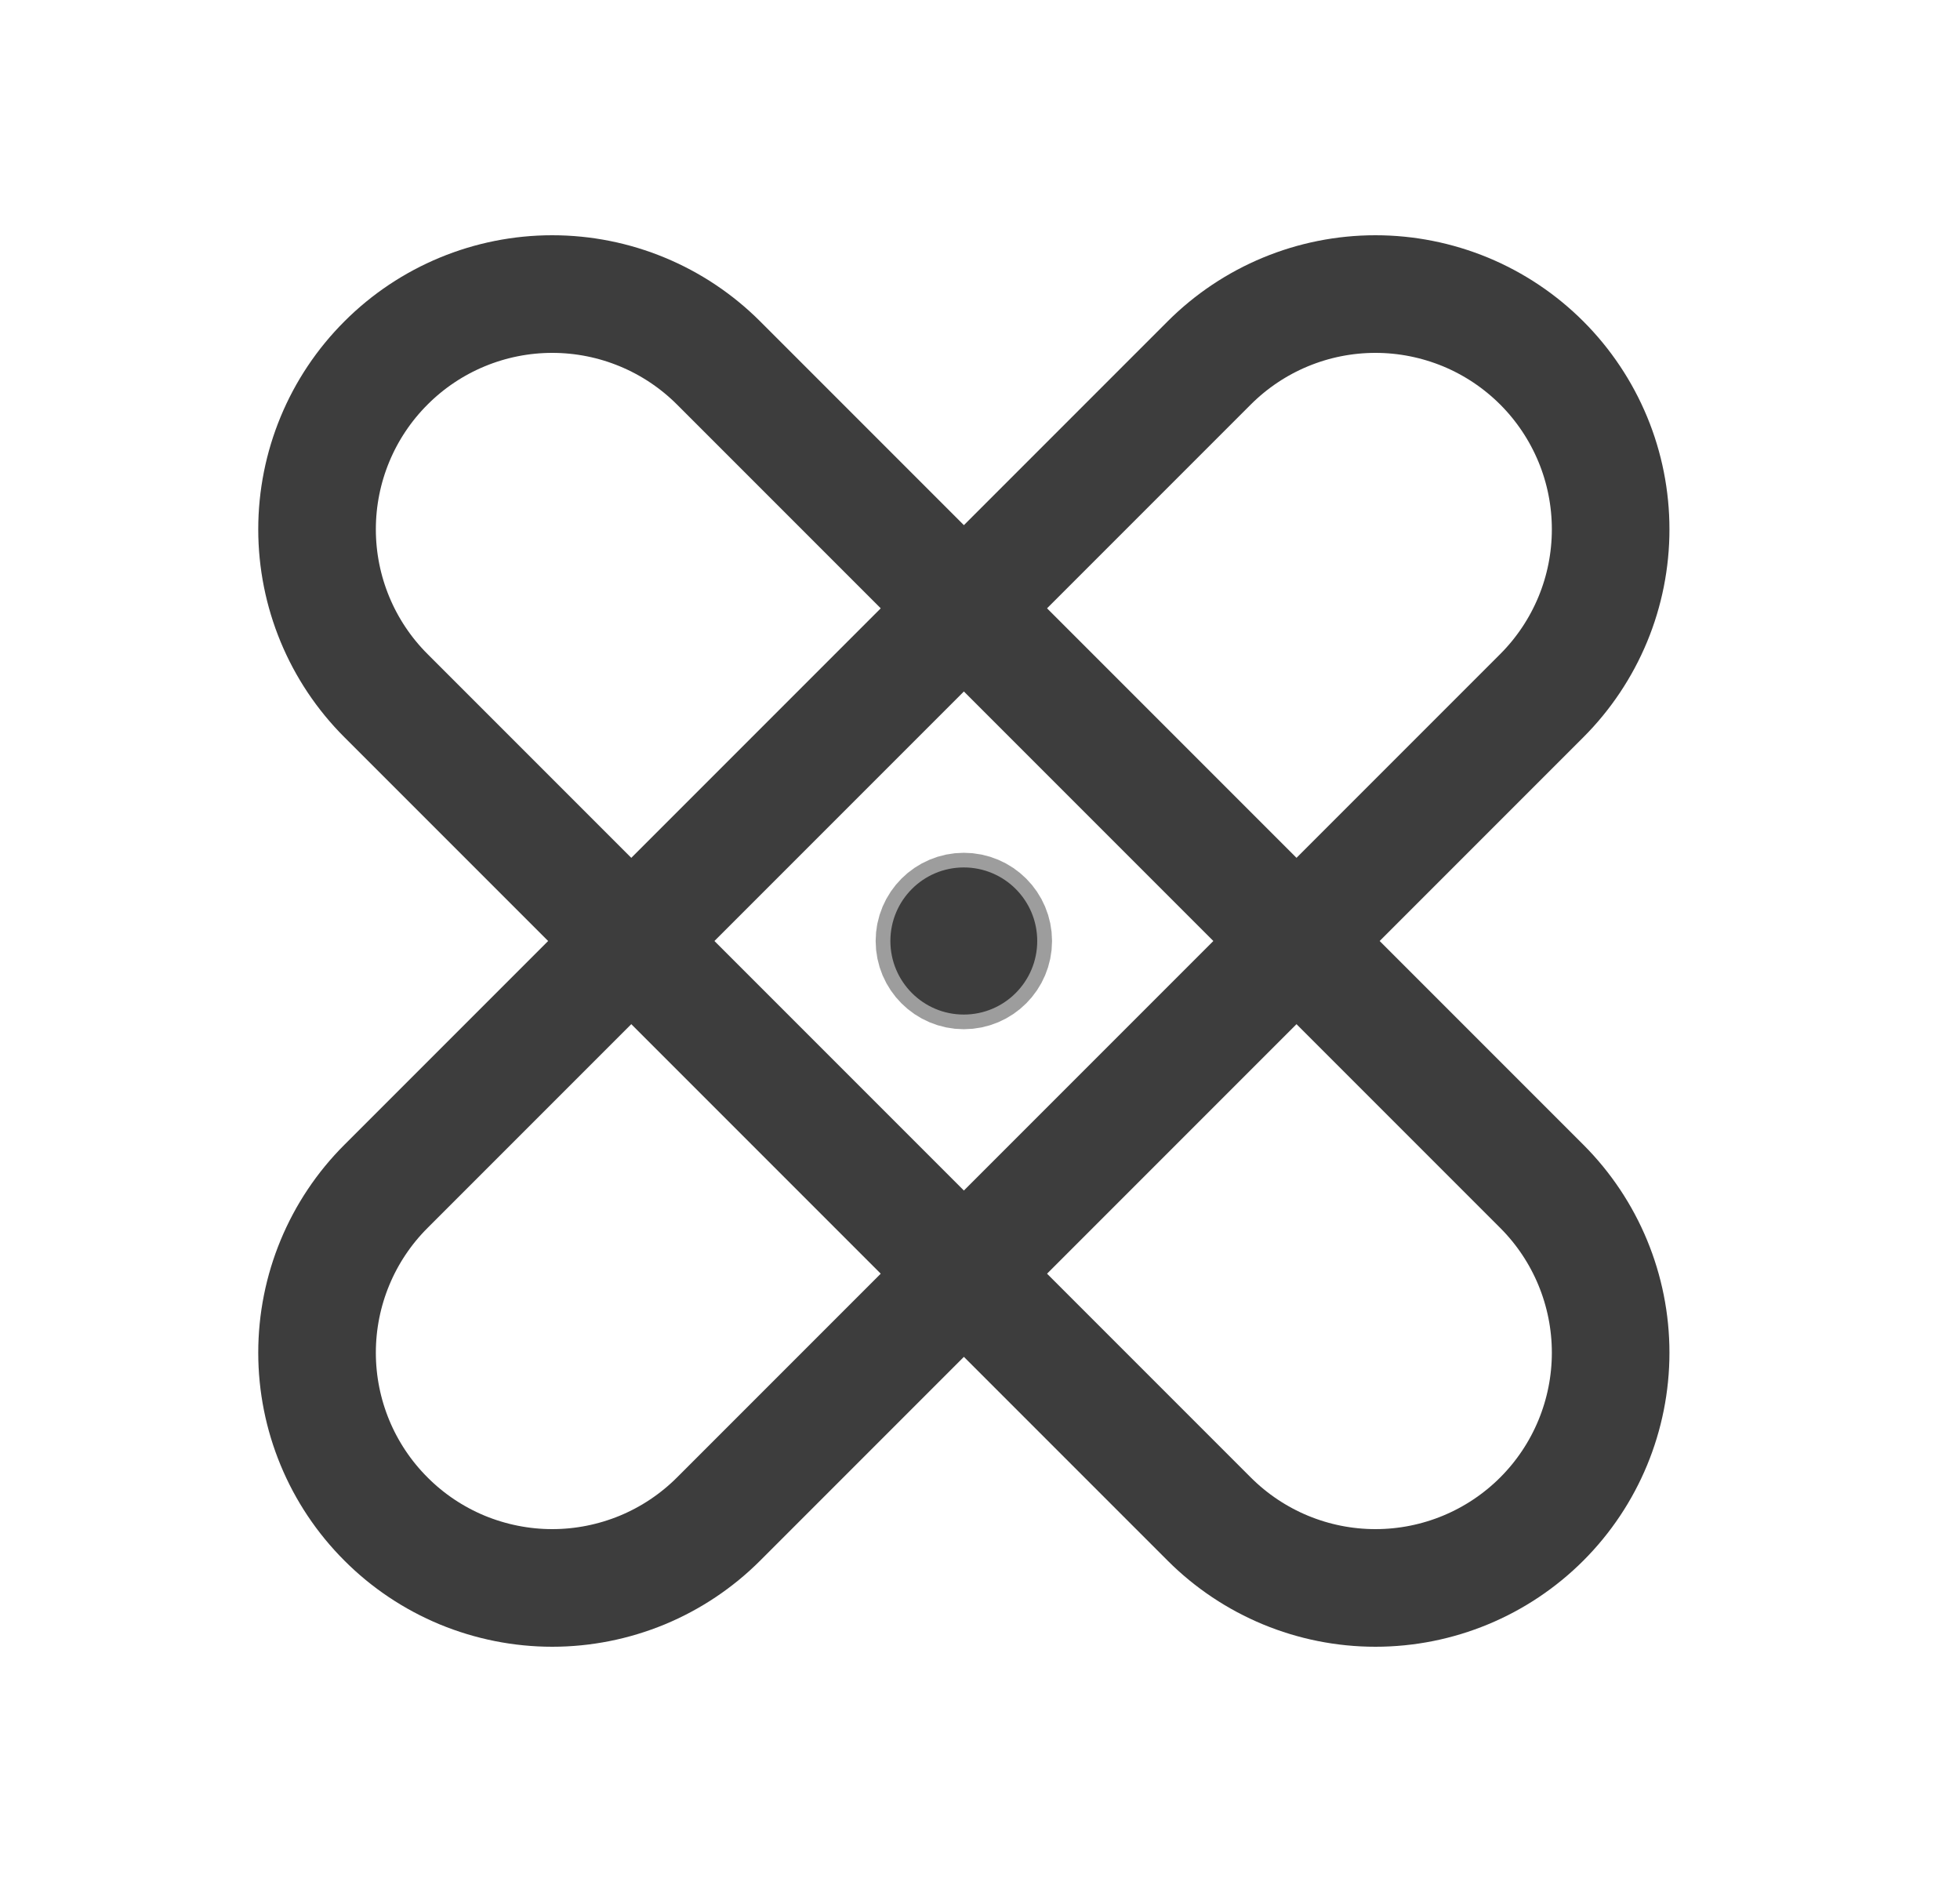 <svg width="25" height="24" viewBox="0 0 25 24" fill="none" xmlns="http://www.w3.org/2000/svg">
<path d="M4.923 8.871C4.36 8.309 4.044 7.546 4.044 6.75C4.044 5.954 4.36 5.191 4.923 4.629C5.485 4.066 6.249 3.75 7.044 3.75C7.84 3.75 8.603 4.066 9.166 4.629L19.666 15.129C20.228 15.691 20.544 16.454 20.544 17.25C20.544 18.046 20.228 18.809 19.666 19.371C19.103 19.934 18.34 20.25 17.544 20.25C16.748 20.25 15.986 19.934 15.423 19.371L4.923 8.871Z" stroke="#3D3D3D" stroke-width="1.5" stroke-linecap="round" stroke-linejoin="round"/>
<path d="M15.423 4.629C15.986 4.066 16.748 3.75 17.544 3.75C17.938 3.75 18.328 3.828 18.692 3.978C19.056 4.129 19.387 4.35 19.666 4.629C19.944 4.907 20.165 5.238 20.316 5.602C20.467 5.966 20.544 6.356 20.544 6.75C20.544 7.144 20.467 7.534 20.316 7.898C20.165 8.262 19.944 8.593 19.666 8.871L9.166 19.371C8.887 19.65 8.556 19.871 8.192 20.022C7.828 20.172 7.438 20.25 7.044 20.25C6.65 20.25 6.26 20.172 5.896 20.022C5.532 19.871 5.201 19.65 4.923 19.371C4.36 18.809 4.044 18.046 4.044 17.25C4.044 16.454 4.36 15.691 4.923 15.129L15.423 4.629Z" stroke="#3D3D3D" stroke-width="1.5" stroke-linecap="round" stroke-linejoin="round"/>
<path opacity="0.5" d="M12.294 12.375C12.501 12.375 12.669 12.207 12.669 12C12.669 11.793 12.501 11.625 12.294 11.625C12.087 11.625 11.919 11.793 11.919 12C11.919 12.207 12.087 12.375 12.294 12.375Z" stroke="#3D3D3D" stroke-width="1.5" stroke-linecap="round" stroke-linejoin="round"/>
<path d="M12.293 12.938C12.811 12.938 13.23 12.518 13.23 12C13.23 11.482 12.811 11.062 12.293 11.062C11.776 11.062 11.357 11.482 11.357 12C11.357 12.518 11.776 12.938 12.293 12.938Z" fill="#3D3D3D"/>
</svg>
